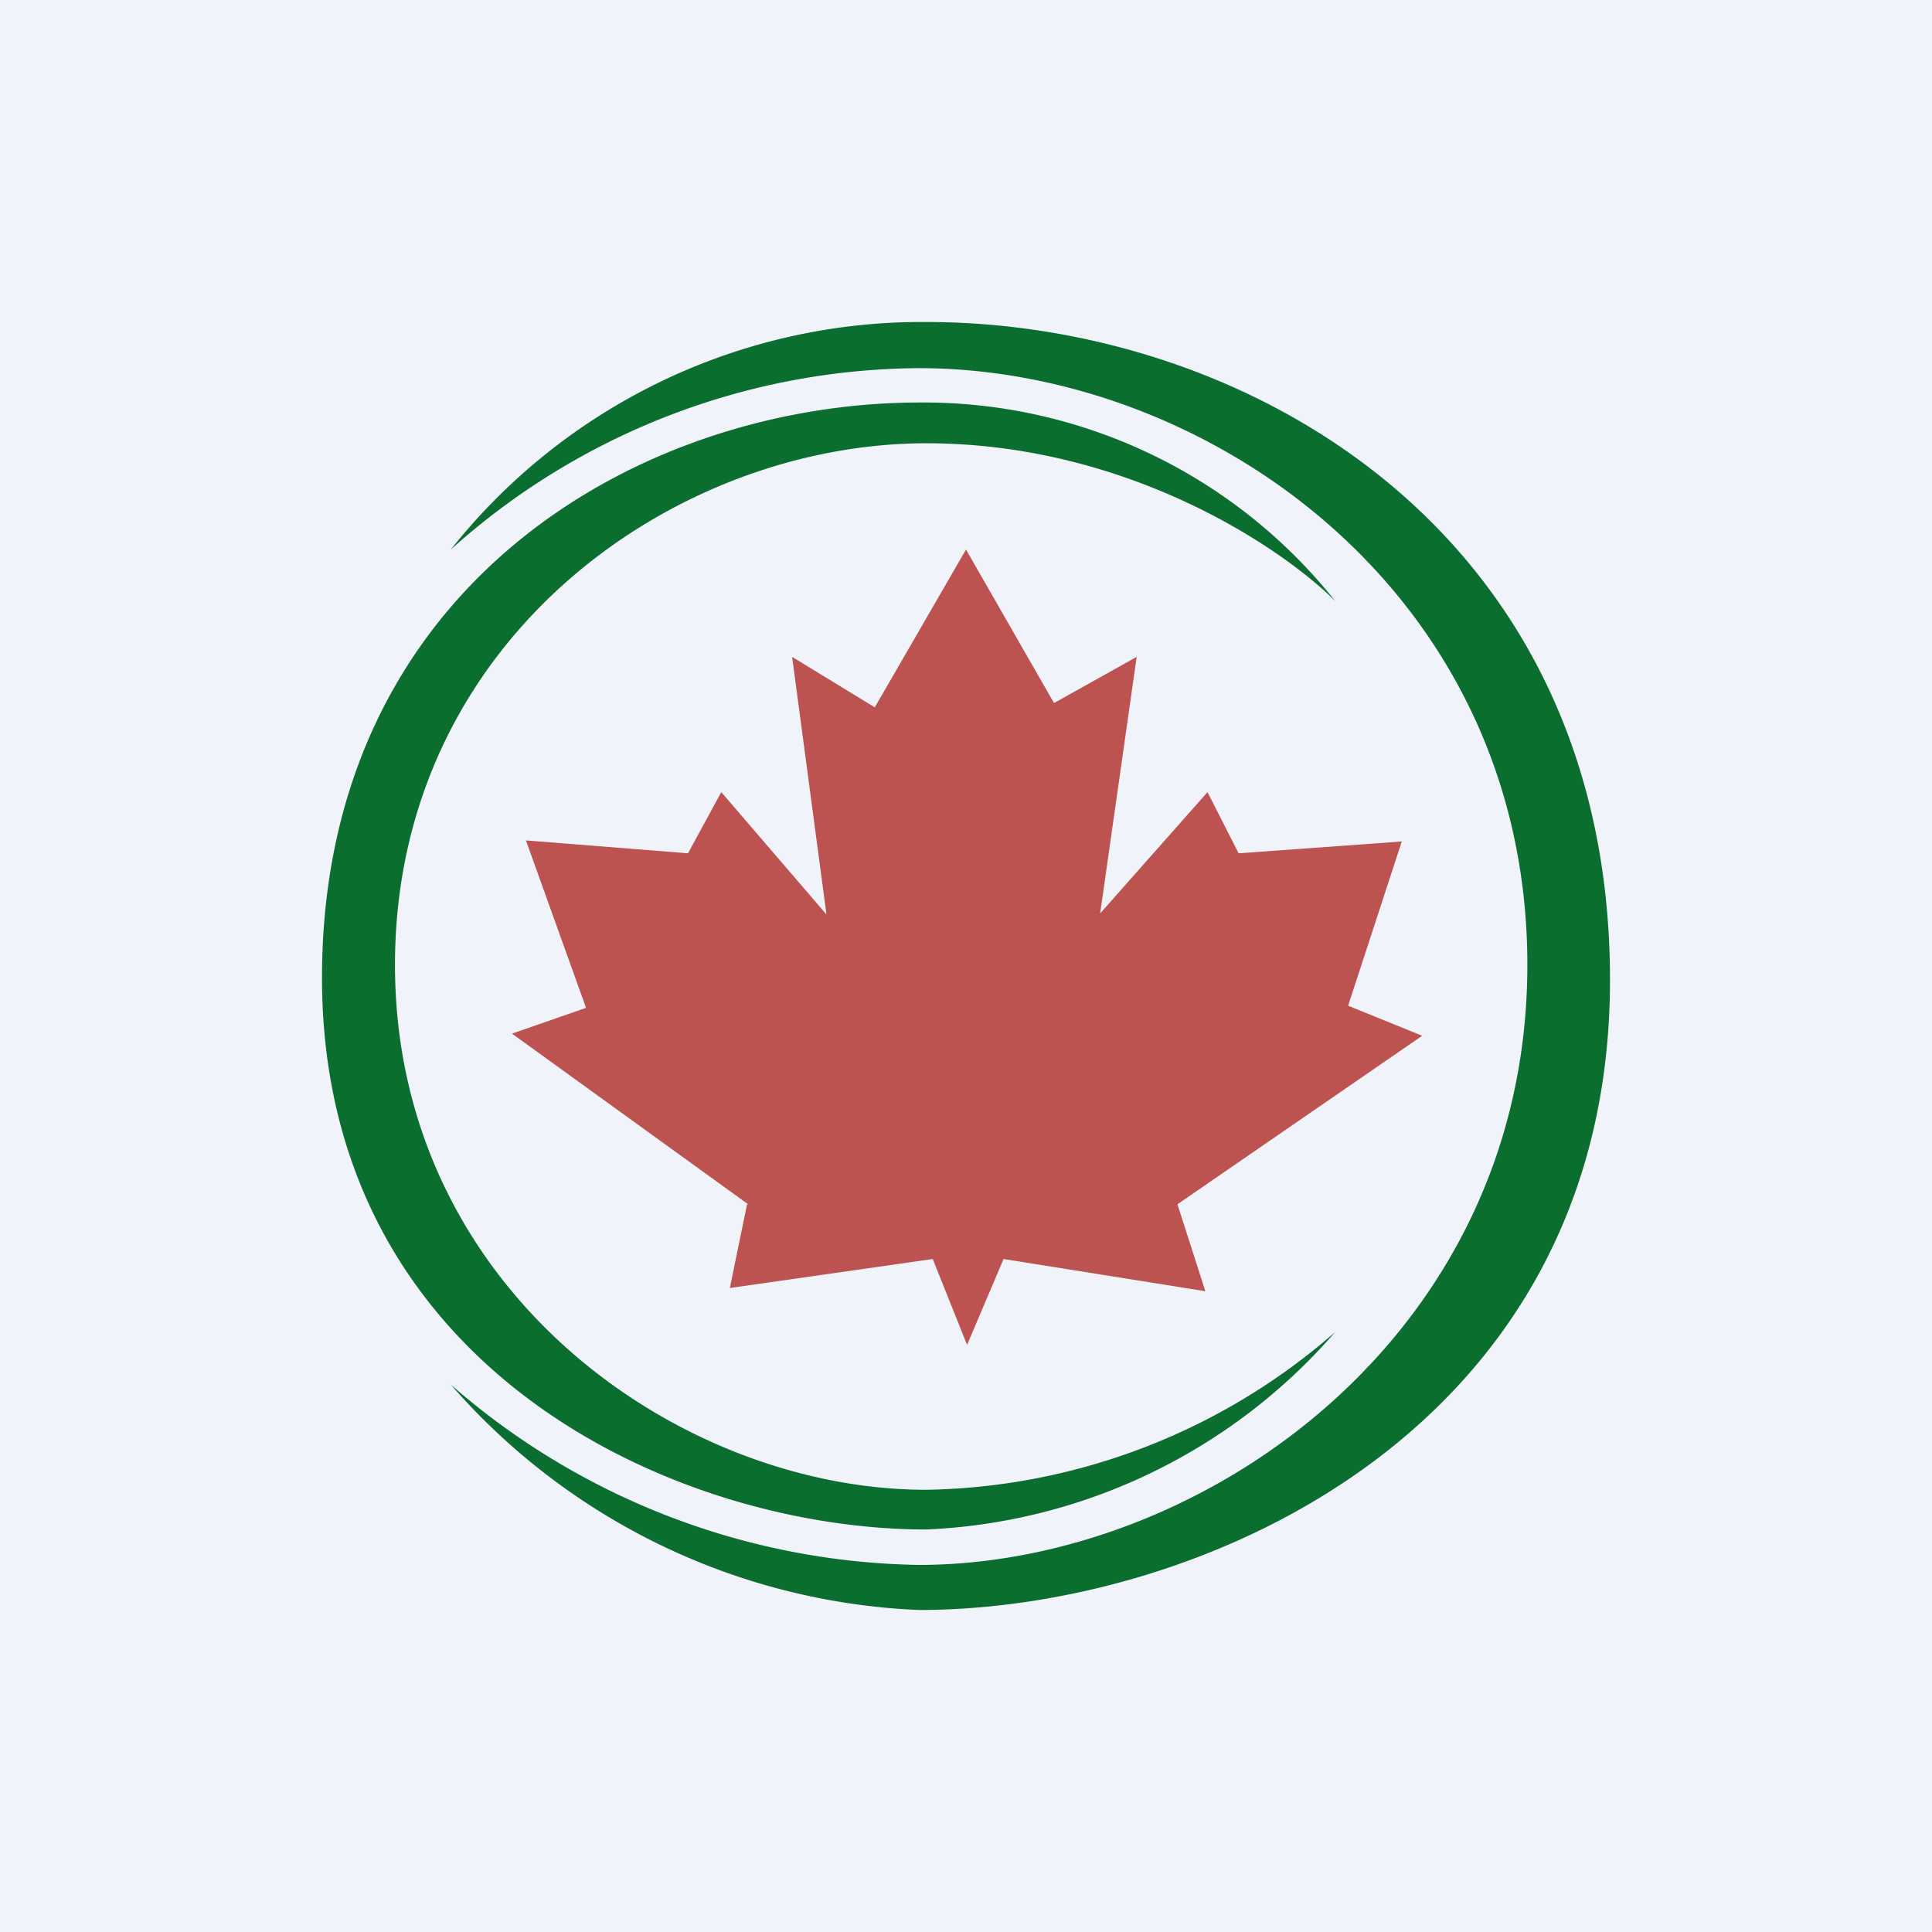 <!-- by TradingView --><svg width="18" height="18" viewBox="0 0 18 18" xmlns="http://www.w3.org/2000/svg"><path fill="#F0F3FA" d="M0 0h18v18H0z"/><path d="M4.2 12.9a6.78 6.78 0 0 0 4.36 1.68c2.63 0 5.67-2.12 5.67-5.59 0-3.47-2.98-5.56-5.67-5.56A6.58 6.58 0 0 0 4.2 5.12 5.6 5.6 0 0 1 8.63 3C11.6 3 15 4.94 15 9.13 15 13.32 11.2 15 8.56 15a6.12 6.12 0 0 1-4.36-2.1Zm8.24-.49a5.93 5.93 0 0 1-3.81 1.47c-2.3 0-4.95-1.86-4.95-4.89 0-3.03 2.6-4.86 4.95-4.86 1.88 0 3.32.98 3.81 1.47a4.9 4.9 0 0 0-3.87-1.85C5.97 3.75 3 5.45 3 9.11s3.32 5.14 5.63 5.14a5.35 5.35 0 0 0 3.81-1.84Z" fill="#0B6D30"/><path d="M6.96 11.22 6.8 12l1.89-.27.32.8.34-.8 1.88.3-.26-.81 2.28-1.57-.69-.28.5-1.53-1.52.11-.29-.57-1 1.13.34-2.39-.77.43-.82-1.43-.85 1.47-.77-.47.32 2.4-.98-1.14-.31.57-1.51-.12.56 1.56-.69.24 2.2 1.59Z" fill="#AF2B26" fill-opacity=".8"/></svg>